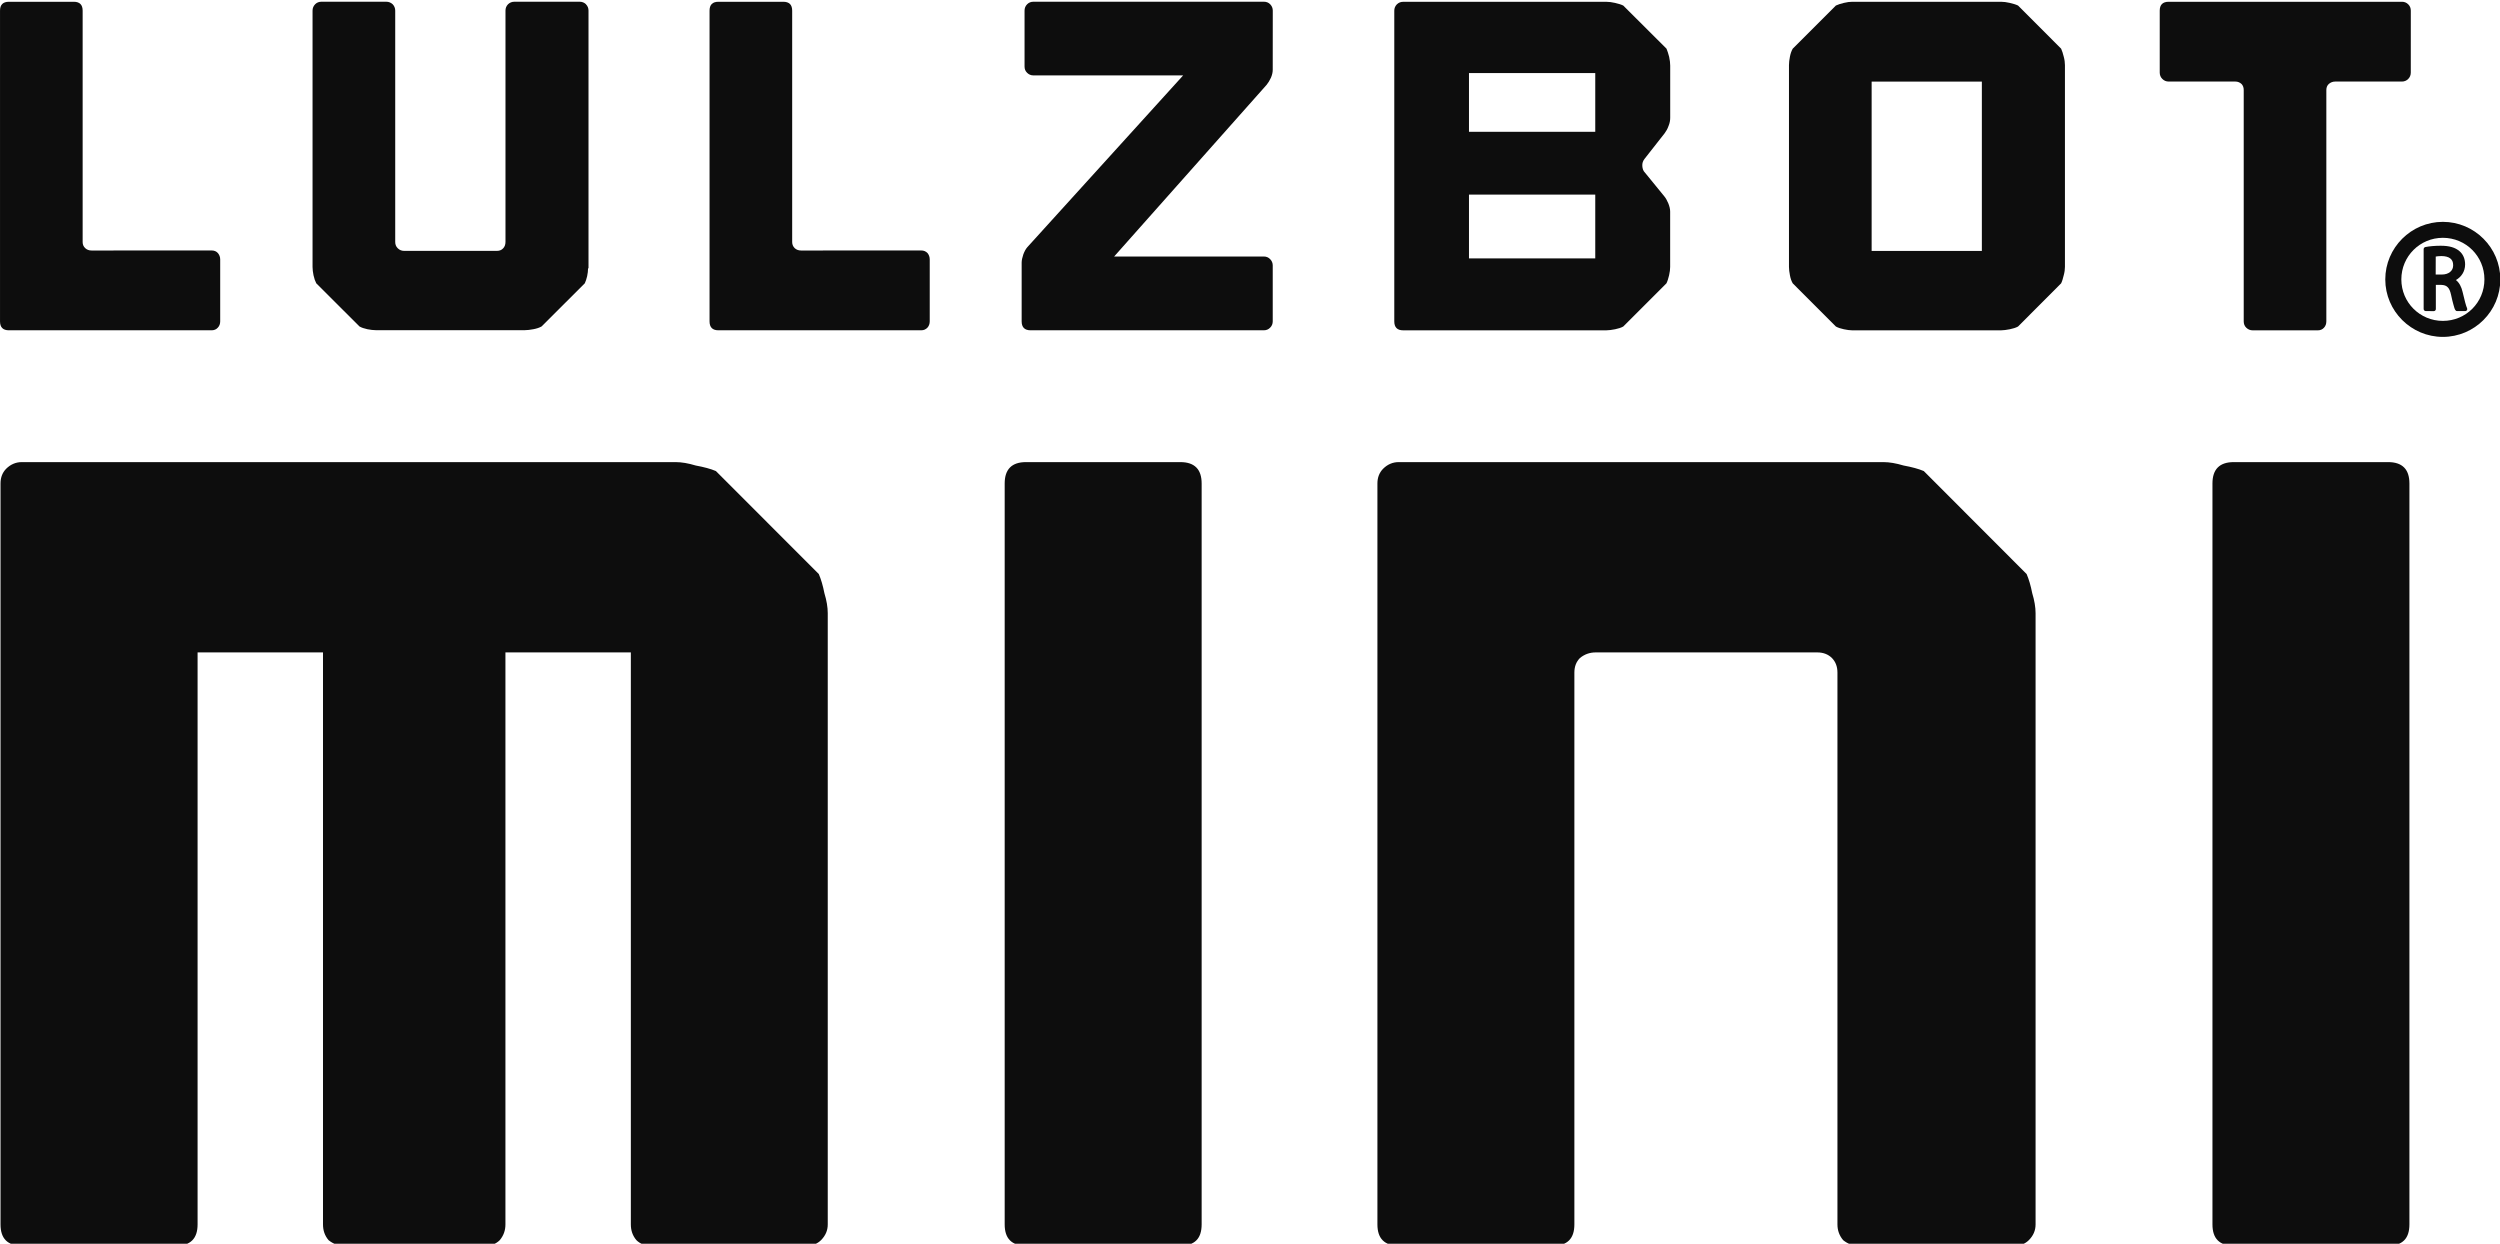 <?xml version="1.0" encoding="UTF-8" standalone="no"?>
<svg
   xmlns:dc="http://purl.org/dc/elements/1.1/"
   xmlns:cc="http://creativecommons.org/ns#"
   xmlns:rdf="http://www.w3.org/1999/02/22-rdf-syntax-ns#"
   xmlns:svg="http://www.w3.org/2000/svg"
   xmlns="http://www.w3.org/2000/svg"
   id="svg11810"
   version="1.1"
   viewBox="0 0 48.46 24.109"
   height="24.109mm"
   width="48.46mm">
  <defs
     id="defs11804" />
  <g
     transform="matrix(0.985,0,0,0.985,-0.568,-268.254)"
     id="layer1">
    <g
       transform="translate(-2.061,2.355)"
       id="g16418">
      <path
         d="m 18.751,281.281 c 0.044,0.103 0.081,0.227 0.11,0.376 0.044,0.145 0.066,0.277 0.066,0.394 v 12.029 c 0,0.119 -0.044,0.22 -0.132,0.309 -0.073,0.073 -0.168,0.109 -0.287,0.109 h -3.06 c -0.117,0 -0.214,-0.036 -0.287,-0.109 -0.074,-0.088 -0.109,-0.19 -0.109,-0.309 v -11.257 h -2.468 v 11.257 c 0,0.119 -0.037,0.22 -0.111,0.309 -0.073,0.073 -0.167,0.109 -0.284,0.109 H 9.412 c -0.119,0 -0.22,-0.036 -0.309,-0.109 -0.074,-0.088 -0.109,-0.19 -0.109,-0.309 v -11.257 h -2.468 v 11.257 c 0,0.28 -0.141,0.418 -0.419,0.418 h -3.04 c -0.28,0 -0.419,-0.138 -0.419,-0.418 v -14.582 c 0,-0.117 0.037,-0.213 0.11,-0.288 0.088,-0.088 0.192,-0.132 0.309,-0.132 H 15.932 c 0.119,0 0.251,0.023 0.397,0.067 0.161,0.03 0.294,0.065 0.397,0.109 z"
         style="fill:#0d0d0d;fill-opacity:1;fill-rule:nonzero;stroke:none;stroke-width:0.353"
         id="path8479" />
      <path
         d="m 26.285,294.08 c 0,0.28 -0.139,0.418 -0.419,0.418 h -3.038 c -0.28,0 -0.419,-0.138 -0.419,-0.418 v -14.582 c 0,-0.278 0.139,-0.42 0.419,-0.42 h 3.038 c 0.28,0 0.419,0.142 0.419,0.42 z"
         style="fill:#0d0d0d;fill-opacity:1;fill-rule:nonzero;stroke:none;stroke-width:0.353"
         id="path8481" />
      <path
         d="m 42.52,281.281 c 0.044,0.103 0.081,0.227 0.11,0.376 0.044,0.145 0.066,0.277 0.066,0.394 v 12.029 c 0,0.119 -0.044,0.22 -0.132,0.309 -0.073,0.073 -0.168,0.109 -0.287,0.109 h -3.059 c -0.119,0 -0.22,-0.036 -0.309,-0.109 -0.074,-0.088 -0.112,-0.19 -0.112,-0.309 v -10.86 c 0,-0.119 -0.037,-0.214 -0.109,-0.287 -0.073,-0.073 -0.171,-0.11 -0.288,-0.11 h -4.361 c -0.117,0 -0.22,0.037 -0.309,0.11 -0.073,0.073 -0.11,0.168 -0.11,0.287 v 10.86 c 0,0.28 -0.139,0.418 -0.416,0.418 h -3.04 c -0.279,0 -0.42,-0.138 -0.42,-0.418 v -14.582 c 0,-0.117 0.038,-0.213 0.111,-0.288 0.088,-0.088 0.191,-0.132 0.309,-0.132 h 9.538 c 0.117,0 0.249,0.023 0.397,0.067 0.161,0.03 0.294,0.065 0.397,0.109 z"
         style="fill:#0d0d0d;fill-opacity:1;fill-rule:nonzero;stroke:none;stroke-width:0.353"
         id="path8483" />
      <path
         d="m 50.053,294.08 c 0,0.28 -0.139,0.418 -0.419,0.418 h -3.038 c -0.28,0 -0.419,-0.138 -0.419,-0.418 v -14.582 c 0,-0.278 0.139,-0.42 0.419,-0.42 h 3.038 c 0.28,0 0.419,0.142 0.419,0.42 z"
         style="fill:#0d0d0d;fill-opacity:1;fill-rule:nonzero;stroke:none;stroke-width:0.353"
         id="path8485" />
      <path
         d="m 50.57,275.387 h 0.116 c 0.074,0 0.131,-0.019 0.17,-0.053 0.037,-0.031 0.058,-0.074 0.058,-0.129 0,-0.069 -0.021,-0.107 -0.059,-0.137 -0.037,-0.029 -0.098,-0.045 -0.174,-0.045 -0.058,0 -0.087,0.007 -0.11,0.01 z m -0.2,0.718 c -0.021,-0.001 -0.037,-0.021 -0.037,-0.041 v -1.177 c 0,-0.018 0.014,-0.037 0.033,-0.041 0.083,-0.017 0.196,-0.026 0.303,-0.026 0.17,0 0.288,0.035 0.372,0.109 0.072,0.062 0.108,0.155 0.108,0.258 0,0.142 -0.076,0.248 -0.181,0.308 0.066,0.051 0.108,0.133 0.131,0.232 0.039,0.167 0.07,0.286 0.088,0.32 0.014,0.028 -0.005,0.059 -0.037,0.059 h -0.158 c -0.017,0 -0.03,-0.01 -0.037,-0.023 -0.014,-0.022 -0.023,-0.058 -0.037,-0.108 -0.014,-0.048 -0.029,-0.112 -0.045,-0.187 -0.017,-0.079 -0.039,-0.126 -0.068,-0.153 -0.029,-0.029 -0.066,-0.043 -0.129,-0.045 h -0.103 v 0.476 c 0,0.023 -0.019,0.041 -0.041,0.041 z"
         style="fill:#0d0d0d;fill-opacity:1;fill-rule:nonzero;stroke:none;stroke-width:0.353"
         id="path8487" />
      <path
         d="m 50.711,274.664 c 0.455,0 0.818,0.365 0.818,0.818 0,0.455 -0.364,0.817 -0.818,0.817 -0.452,0 -0.817,-0.363 -0.817,-0.817 0,-0.453 0.365,-0.818 0.817,-0.818 m 0,-0.314 c -0.623,0 -1.133,0.509 -1.133,1.133 0,0.623 0.51,1.131 1.133,1.131 0.623,0 1.131,-0.508 1.131,-1.131 0,-0.624 -0.507,-1.133 -1.131,-1.133"
         style="fill:#0d0d0d;fill-opacity:1;fill-rule:nonzero;stroke:none;stroke-width:0.353"
         id="path8489" />
      <path
         d="m 6.803,274.913 c 0.051,0 0.091,0.017 0.121,0.05 0.031,0.036 0.047,0.077 0.047,0.127 v 1.218 c 0,0.048 -0.015,0.091 -0.047,0.124 -0.03,0.034 -0.071,0.052 -0.121,0.052 h -3.99 c -0.117,5e-5 -0.175,-0.059 -0.175,-0.176 v -6.114 c 0,-0.116 0.058,-0.175 0.175,-0.175 h 1.276 c 0.117,0 0.175,0.059 0.175,0.175 v 4.554 c 0,0.048 0.017,0.088 0.05,0.119 0.035,0.032 0.074,0.047 0.127,0.047 z"
         style="fill:#0d0d0d;fill-opacity:1;fill-rule:nonzero;stroke:none;stroke-width:0.353"
         id="path8491" />
      <path
         d="m 14.168,270.068 c 0.034,0.034 0.051,0.076 0.051,0.125 v 5.071 h -0.009 c 0,0.048 -0.006,0.101 -0.018,0.156 -0.012,0.055 -0.029,0.102 -0.046,0.139 l -0.85,0.849 c -0.044,0.025 -0.098,0.043 -0.163,0.055 -0.064,0.012 -0.12,0.019 -0.171,0.019 h -2.927 c -0.05,0 -0.105,-0.007 -0.167,-0.019 -0.061,-0.013 -0.114,-0.03 -0.157,-0.055 l -0.85,-0.849 c -0.022,-0.043 -0.041,-0.096 -0.054,-0.158 -0.012,-0.061 -0.019,-0.116 -0.019,-0.164 v -5.044 c 0,-0.049 0.018,-0.091 0.051,-0.125 0.033,-0.033 0.074,-0.05 0.124,-0.05 h 1.275 c 0.05,0 0.091,0.017 0.127,0.05 0.032,0.034 0.05,0.076 0.05,0.125 v 4.553 c 0,0.05 0.017,0.092 0.05,0.124 0.036,0.035 0.077,0.051 0.125,0.051 h 1.829 c 0.049,0 0.091,-0.017 0.121,-0.051 0.03,-0.032 0.045,-0.074 0.045,-0.124 v -4.553 c 0,-0.049 0.017,-0.091 0.05,-0.125 0.035,-0.033 0.076,-0.05 0.127,-0.05 h 1.282 c 0.05,0 0.091,0.017 0.126,0.05"
         style="fill:#0d0d0d;fill-opacity:1;fill-rule:nonzero;stroke:none;stroke-width:0.353"
         id="path8493" />
      <path
         d="m 20.766,274.913 c 0.051,0 0.09,0.017 0.123,0.05 0.03,0.036 0.045,0.077 0.045,0.127 v 1.218 c 0,0.048 -0.015,0.091 -0.045,0.124 -0.033,0.034 -0.072,0.052 -0.123,0.052 h -3.99 c -0.117,0 -0.175,-0.059 -0.175,-0.176 v -6.114 c 0,-0.116 0.058,-0.175 0.175,-0.175 h 1.276 c 0.117,0 0.175,0.059 0.175,0.175 v 4.554 c 0,0.048 0.018,0.088 0.049,0.119 0.035,0.032 0.076,0.047 0.127,0.047 z"
         style="fill:#0d0d0d;fill-opacity:1;fill-rule:nonzero;stroke:none;stroke-width:0.353"
         id="path8495" />
      <path
         d="m 27.684,271.358 c 0,0.048 -0.012,0.102 -0.036,0.157 -0.025,0.054 -0.054,0.102 -0.084,0.138 l -3.001,3.379 h 2.946 c 0.051,0 0.091,0.018 0.124,0.052 0.034,0.035 0.051,0.076 0.051,0.124 v 1.1 c 0,0.048 -0.017,0.091 -0.051,0.124 -0.033,0.034 -0.073,0.052 -0.124,0.052 H 22.919 c -0.117,0 -0.176,-0.059 -0.176,-0.176 v -1.155 c 0,-0.048 0.013,-0.103 0.033,-0.163 0.022,-0.058 0.047,-0.105 0.079,-0.142 l 3.066,-3.38 h -2.946 c -0.05,0 -0.091,-0.018 -0.124,-0.051 -0.035,-0.033 -0.051,-0.074 -0.051,-0.124 v -1.1 c 0,-0.048 0.016,-0.09 0.051,-0.125 0.033,-0.033 0.074,-0.05 0.124,-0.05 h 4.535 c 0.051,0 0.091,0.017 0.124,0.05 0.034,0.036 0.051,0.077 0.051,0.125 z"
         style="fill:#0d0d0d;fill-opacity:1;fill-rule:nonzero;stroke:none;stroke-width:0.353"
         id="path8497" />
      <path
         d="m 35.433,270.942 c 0.018,0.044 0.036,0.097 0.052,0.16 0.014,0.065 0.021,0.123 0.021,0.173 v 1.025 c 0,0.05 -0.008,0.103 -0.032,0.161 -0.02,0.058 -0.048,0.106 -0.077,0.145 l -0.397,0.506 c -0.03,0.038 -0.047,0.084 -0.043,0.14 0.004,0.054 0.019,0.097 0.051,0.128 l 0.377,0.462 c 0.032,0.037 0.059,0.085 0.084,0.145 0.023,0.058 0.036,0.11 0.036,0.161 v 1.09 c 0,0.048 -0.007,0.103 -0.021,0.164 -0.015,0.062 -0.031,0.116 -0.052,0.158 l -0.85,0.85 c -0.043,0.024 -0.097,0.041 -0.161,0.054 -0.065,0.012 -0.121,0.021 -0.171,0.021 h -3.999 c -0.117,0 -0.175,-0.059 -0.175,-0.176 v -6.114 c 0,-0.049 0.017,-0.09 0.051,-0.125 0.035,-0.033 0.074,-0.05 0.124,-0.05 h 3.999 c 0.05,0 0.106,0.007 0.171,0.022 0.065,0.015 0.119,0.031 0.161,0.052 z m -3.887,1.636 h 2.485 v -1.156 h -2.485 z m 0,2.491 h 2.485 v -1.255 h -2.485 z"
         style="fill:#0d0d0d;fill-opacity:1;fill-rule:nonzero;stroke:none;stroke-width:0.353"
         id="path8499" />
      <path
         d="m 43.199,270.942 c 0.02,0.044 0.036,0.095 0.051,0.156 0.017,0.062 0.024,0.117 0.024,0.168 v 3.972 c 0,0.048 -0.007,0.103 -0.024,0.164 -0.015,0.062 -0.03,0.116 -0.051,0.158 l -0.848,0.85 c -0.044,0.024 -0.099,0.041 -0.163,0.054 -0.065,0.012 -0.122,0.021 -0.172,0.021 h -2.927 c -0.049,0 -0.103,-0.008 -0.165,-0.021 -0.062,-0.013 -0.114,-0.03 -0.158,-0.054 l -0.849,-0.85 c -0.025,-0.043 -0.044,-0.096 -0.055,-0.158 -0.012,-0.061 -0.019,-0.116 -0.019,-0.164 v -3.972 c 0,-0.051 0.007,-0.106 0.019,-0.168 0.012,-0.061 0.03,-0.112 0.055,-0.156 l 0.849,-0.849 c 0.044,-0.021 0.097,-0.037 0.158,-0.052 0.062,-0.015 0.116,-0.022 0.165,-0.022 h 2.927 c 0.05,0 0.108,0.007 0.172,0.022 0.064,0.015 0.119,0.031 0.163,0.052 z m -1.56,0.648 h -2.169 v 3.332 h 2.169 z"
         style="fill:#0d0d0d;fill-opacity:1;fill-rule:nonzero;stroke:none;stroke-width:0.353"
         id="path8501" />
      <path
         d="m 50.08,271.412 c 0,0.05 -0.017,0.092 -0.051,0.126 -0.033,0.033 -0.074,0.051 -0.123,0.051 h -1.313 c -0.05,0 -0.091,0.017 -0.126,0.047 -0.033,0.03 -0.049,0.07 -0.049,0.119 v 4.553 c 0,0.05 -0.015,0.092 -0.047,0.126 -0.03,0.033 -0.07,0.051 -0.12,0.051 h -1.283 c -0.049,0 -0.09,-0.018 -0.125,-0.051 -0.035,-0.033 -0.051,-0.076 -0.051,-0.126 v -4.553 c 0,-0.048 -0.014,-0.088 -0.044,-0.119 -0.033,-0.03 -0.073,-0.047 -0.121,-0.047 h -1.312 c -0.05,0 -0.091,-0.018 -0.124,-0.051 -0.034,-0.033 -0.052,-0.076 -0.052,-0.126 v -1.218 c 0,-0.116 0.059,-0.175 0.176,-0.175 h 4.591 c 0.048,0 0.09,0.017 0.123,0.05 0.035,0.034 0.051,0.076 0.051,0.125 z"
         style="fill:#0d0d0d;fill-opacity:1;fill-rule:nonzero;stroke:none;stroke-width:0.353"
         id="path8503" />
    </g>
  </g>
</svg>
